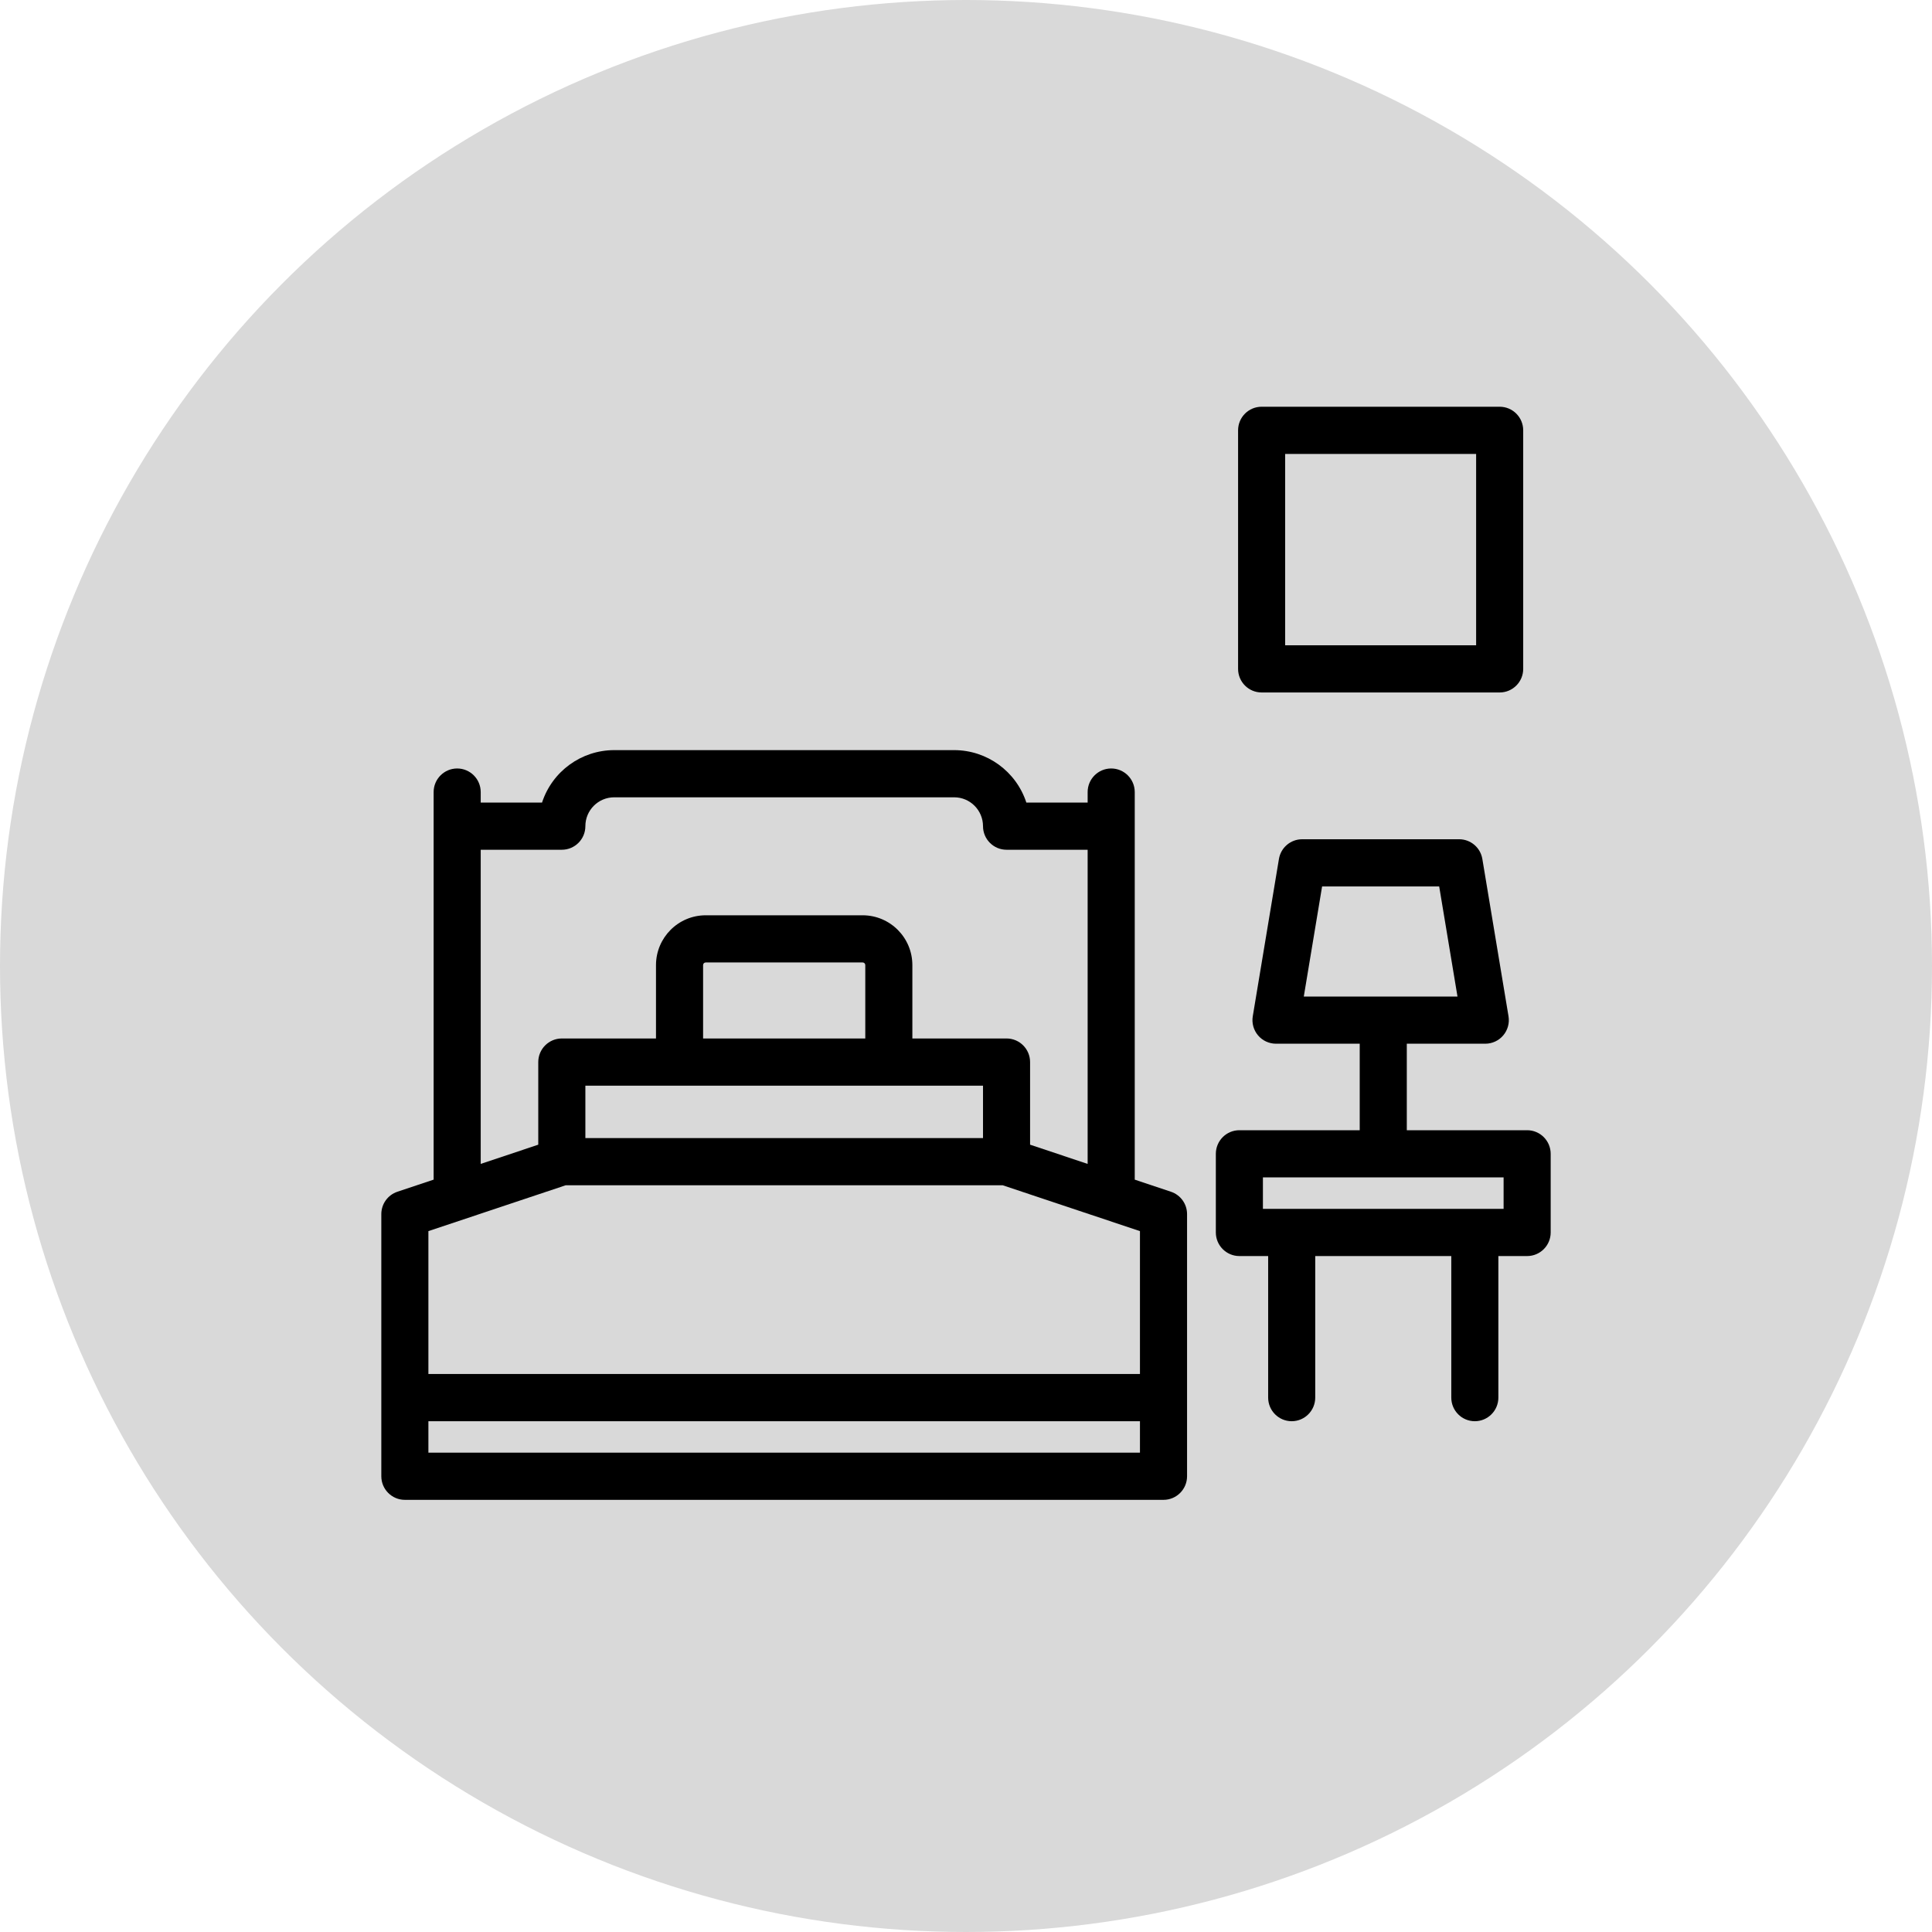 <svg width="76" height="76" viewBox="0 0 76 76" fill="none" xmlns="http://www.w3.org/2000/svg">
<circle cx="38" cy="38" r="38" fill="#D9D9D9"/>
<path d="M46.062 46.88L44.638 46.404V31.158C44.638 30.646 44.223 30.23 43.711 30.23C43.2 30.23 42.785 30.646 42.785 31.158V31.571H40.374C39.972 30.342 38.828 29.51 37.537 29.508H24.159C22.868 29.51 21.724 30.342 21.322 31.571H18.91V31.158C18.91 30.646 18.496 30.23 17.984 30.23C17.473 30.23 17.058 30.646 17.058 31.158V46.404L15.633 46.88C15.255 47.006 15 47.361 15 47.76V58.072C15 58.584 15.415 59 15.926 59H45.77C46.281 59 46.696 58.584 46.696 58.072V47.76C46.696 47.361 46.44 47.006 46.062 46.88ZM18.91 33.427H22.101C22.612 33.427 23.027 33.011 23.027 32.499C23.027 31.873 23.534 31.365 24.159 31.364H37.537C38.161 31.365 38.668 31.873 38.669 32.499C38.669 33.011 39.084 33.427 39.595 33.427H42.785V45.785L40.521 45.029V41.779C40.521 41.267 40.106 40.851 39.595 40.851H35.89V37.964C35.889 36.883 35.014 36.006 33.935 36.005H27.761C26.681 36.006 25.807 36.883 25.805 37.964V40.851H22.101C21.589 40.851 21.174 41.267 21.174 41.779V45.029L18.91 45.785V33.427ZM34.038 40.851H27.658V37.964C27.658 37.907 27.704 37.861 27.761 37.861H33.935C33.992 37.861 34.038 37.907 34.038 37.964V40.851ZM38.669 42.707V44.77H23.027V42.707H38.669ZM16.852 48.429L22.251 46.626H39.445L44.843 48.429V54.05H16.852V48.429ZM16.852 57.144V55.907H44.843V57.144H16.852Z" fill="black"/>
<path d="M60.074 44.46H55.34V41.057H58.427C58.699 41.057 58.958 40.938 59.134 40.729C59.31 40.521 59.386 40.246 59.341 39.977L58.312 33.79C58.238 33.342 57.851 33.014 57.398 33.014H51.224C50.771 33.014 50.384 33.342 50.31 33.79L49.281 39.977C49.236 40.246 49.312 40.521 49.488 40.729C49.664 40.938 49.923 41.057 50.195 41.057H53.488V44.46H48.754C48.243 44.46 47.828 44.876 47.828 45.389V48.482C47.828 48.994 48.243 49.41 48.754 49.41H49.886V54.978C49.886 55.491 50.301 55.907 50.812 55.907C51.323 55.907 51.738 55.491 51.738 54.978V49.41H57.09V54.978C57.09 55.491 57.504 55.907 58.016 55.907C58.527 55.907 58.942 55.491 58.942 54.978V49.41H60.074C60.585 49.41 61 48.994 61 48.482V45.389C61 44.876 60.585 44.46 60.074 44.46ZM52.008 34.87H56.614L57.334 39.201H51.288L52.008 34.87ZM59.148 47.554H49.68V46.316H59.148V47.554Z" fill="black"/>
<path d="M48.703 16.928V26.312C48.703 26.824 49.117 27.24 49.629 27.24H58.993C59.505 27.24 59.919 26.824 59.919 26.312V16.928C59.919 16.416 59.505 16 58.993 16H49.629C49.117 16 48.703 16.416 48.703 16.928ZM50.555 17.856H58.067V25.384H50.555V17.856Z" fill="black"/>
</svg>
